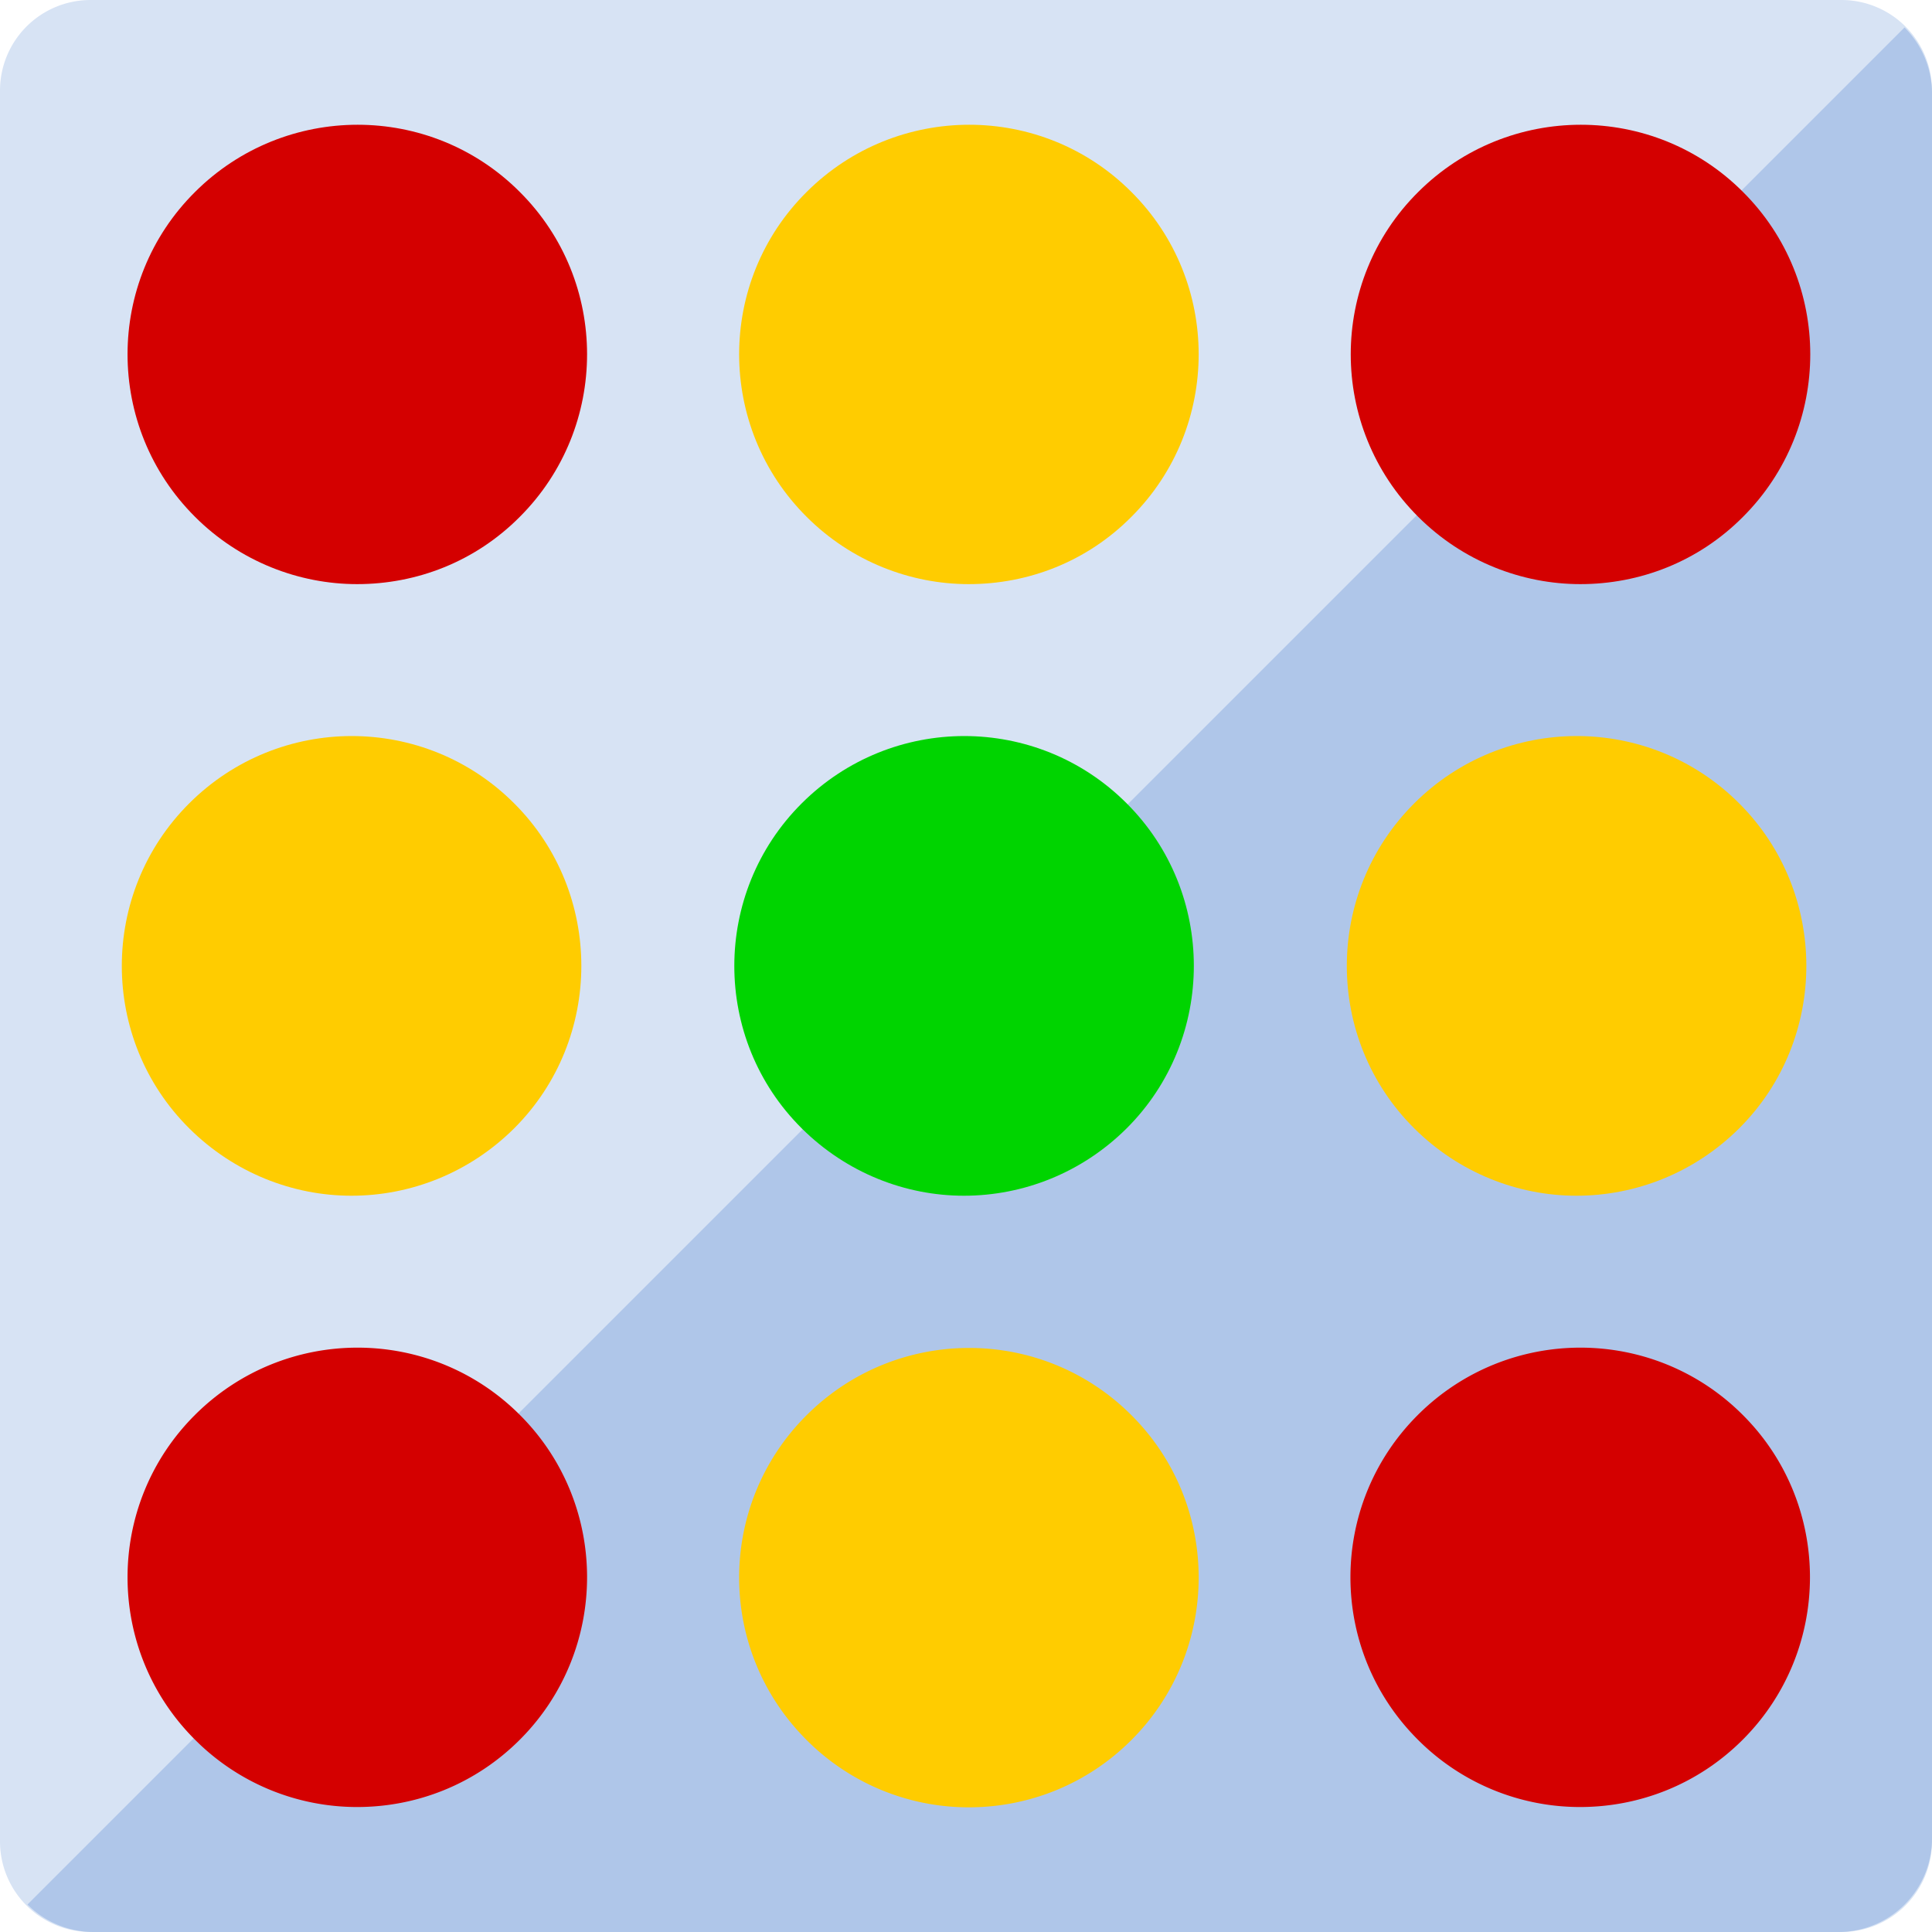 <svg viewBox="0 0 64 64" xmlns="http://www.w3.org/2000/svg" xmlns:xlink="http://www.w3.org/1999/xlink"><defs><path id="a" d="m26.56 37.38c1.49 1.48 3.44 2.23 5.37 2.23 1.97 0 3.91-.76 5.39-2.23 2.97-2.96 2.97-7.81 0-10.77-2.97-2.97-7.78-2.97-10.76 0s-2.98 7.81 0 10.77z"/><path id="b" d="m26.72 57.64a7.58 7.58 0 0 0 5.37 2.23c1.97 0 3.91-.75 5.39-2.23 2.97-2.97 2.97-7.8 0-10.76-2.97-2.97-7.78-2.97-10.76 0s-2.98 7.79 0 10.76z"/><path id="c" d="m32.09 19.35c-1.93 0-3.89-.75-5.37-2.23-2.98-2.97-2.98-7.8 0-10.76 2.98-2.97 7.8-2.97 10.76 0 2.97 2.96 2.97 7.79 0 10.76-1.48 1.49-3.42 2.23-5.39 2.23z"/></defs><path d="m3 0h58a3 3 45 0 1 3 3v58a3 3 135 0 1 -3 3h-58a3 3 45 0 1 -3-3v-58a3 3 135 0 1 3-3z" fill="#d7e3f4"/><path d="m63.09.91-62.18 62.18a3.1 3.1 0 0 0 2.19.91h57.8a3.1 3.1 0 0 0 3.1-3.1v-57.8a3.1 3.1 0 0 0 0-.05 3.1 3.1 0 0 0 -.91-2.14z" fill="#afc6e9"/><use fill="#00d400" xlink:href="#a"/><g fill="#fc0"><use x="20.29" xlink:href="#a"/><use xlink:href="#b"/><use xlink:href="#c"/><use x="-20.29" xlink:href="#a"/></g><g fill="#d40000"><use x="20.25" xlink:href="#b" y="-.01"/><use x="20.26" xlink:href="#c"/><use x="-20.26" xlink:href="#b" y="-.01"/><use x="-20.26" xlink:href="#c"/></g></svg>